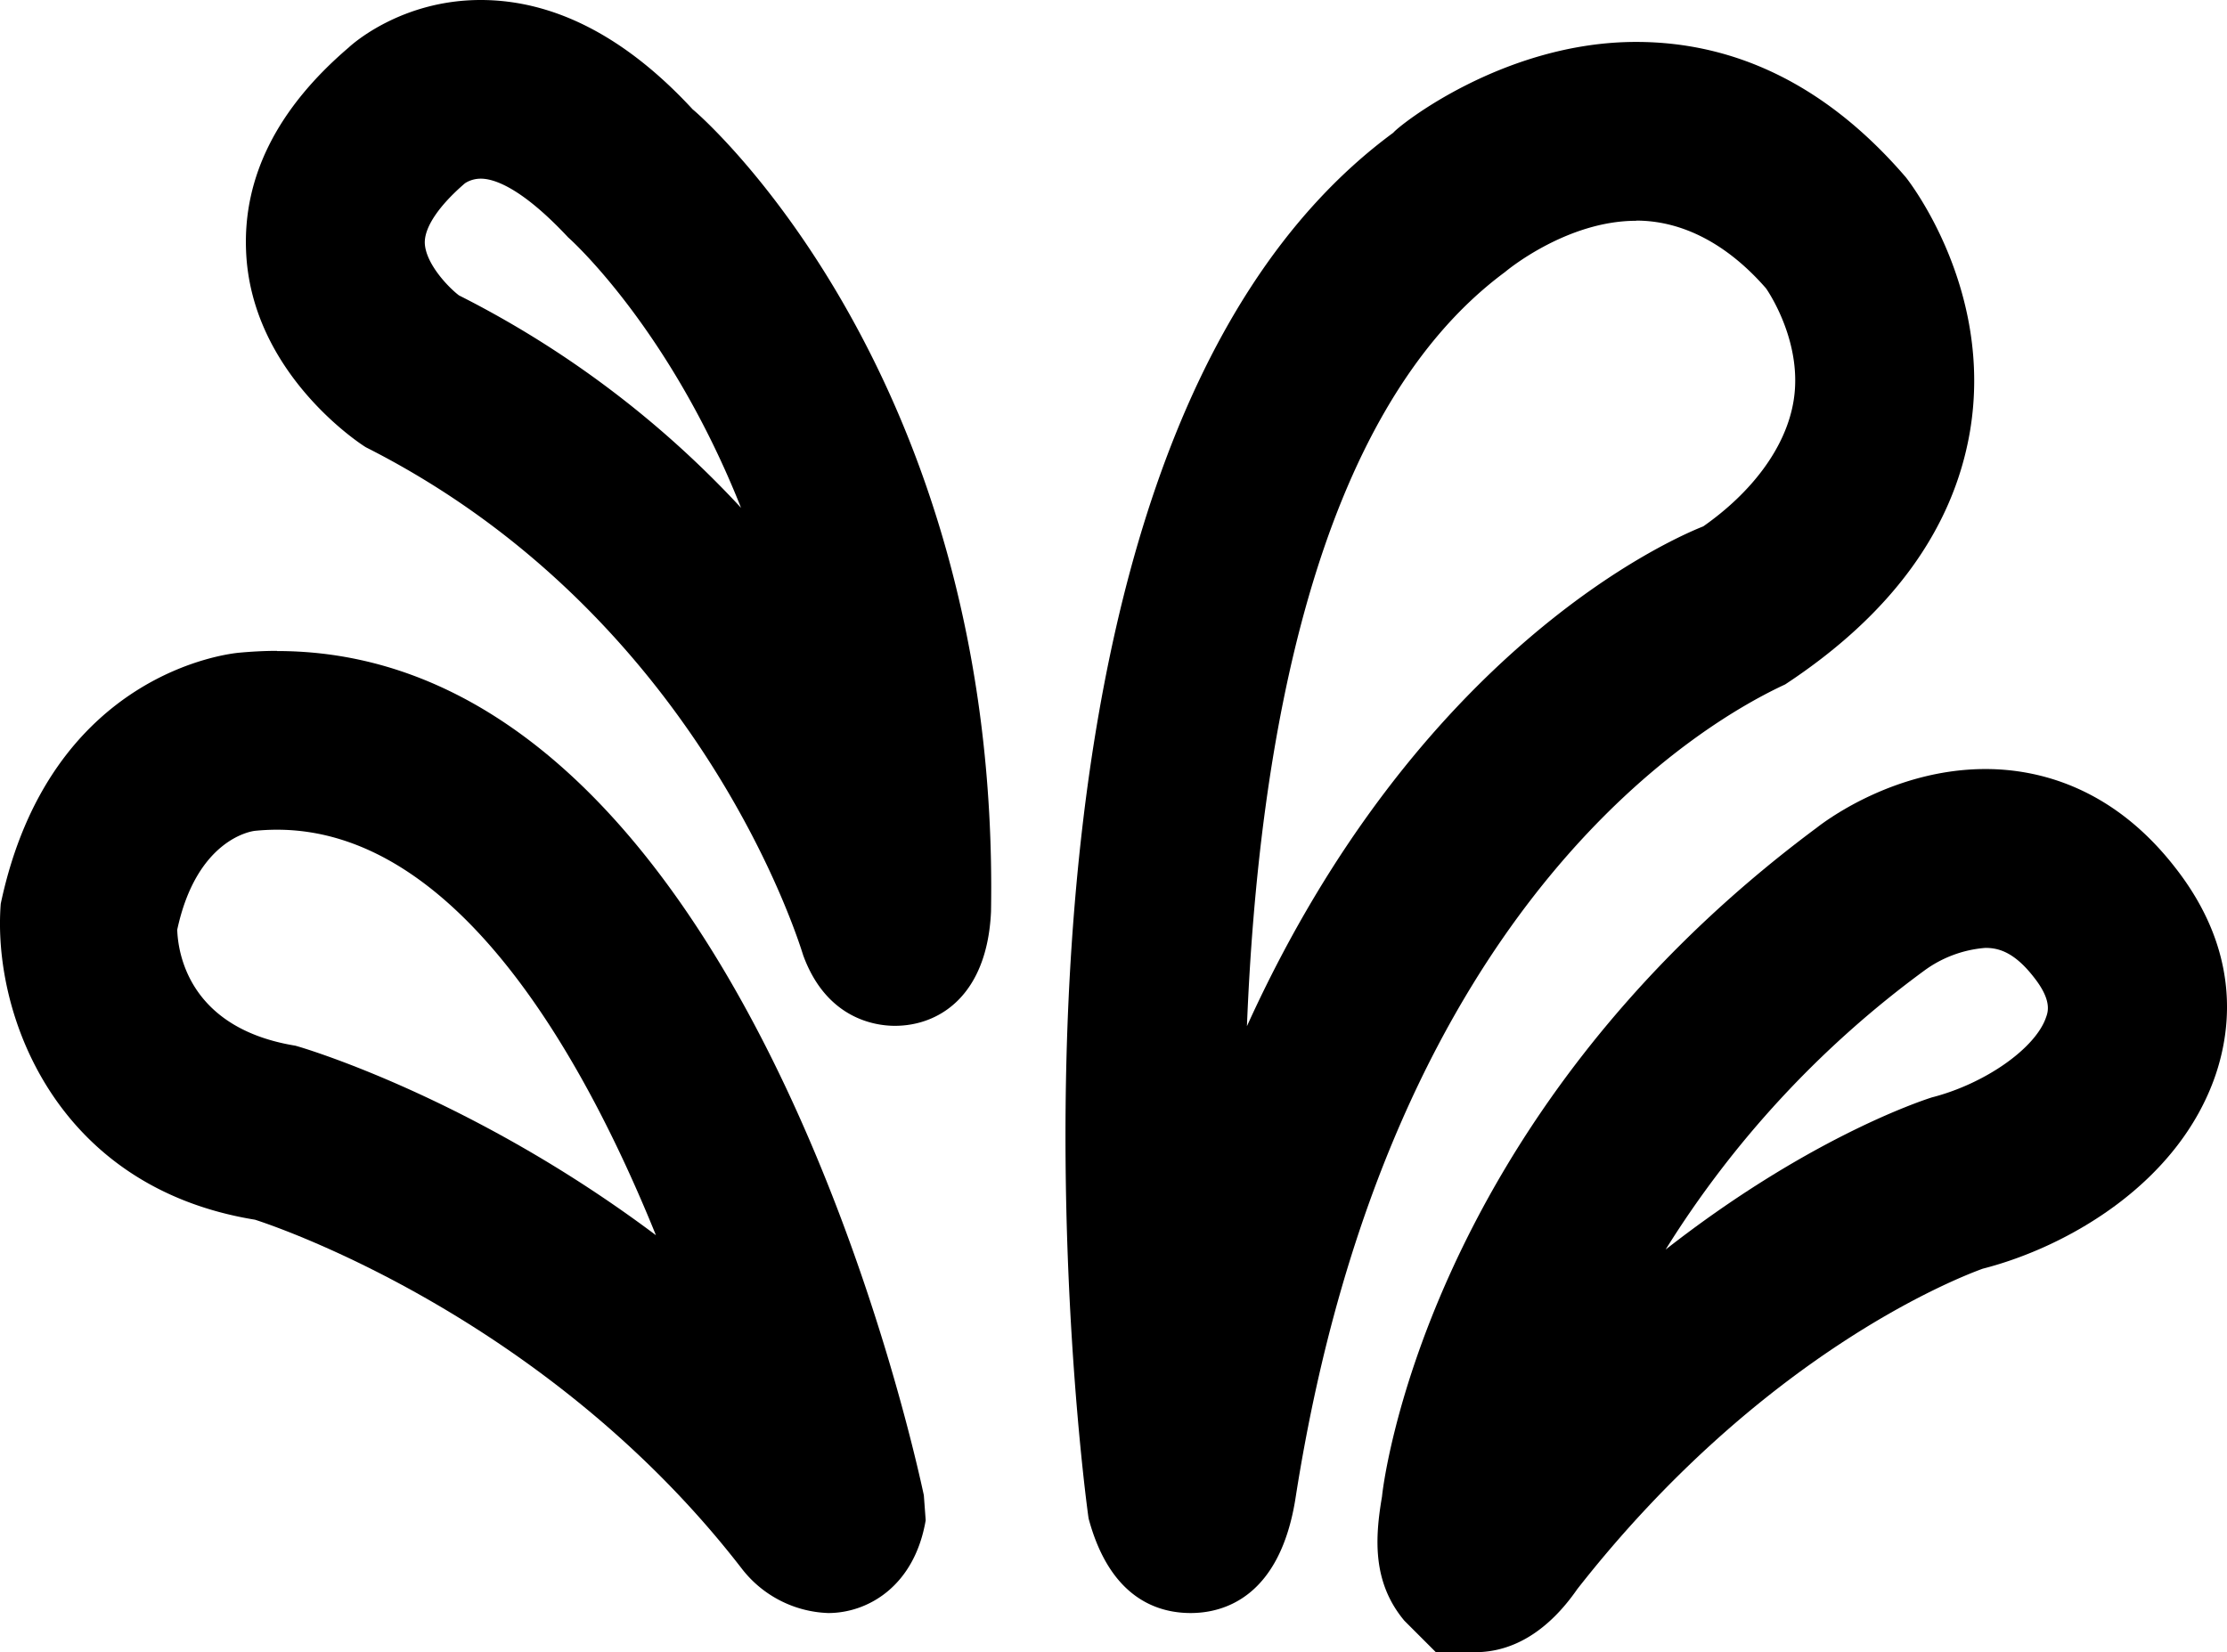 <svg xmlns="http://www.w3.org/2000/svg" viewBox="0 0 12 8.904"><path d="M11.72 4.675c-.34-.437-.743-.53-1.021-.53-.479 0-.844.265-.908.315-2.136 1.587-2.345 3.602-2.344 3.605-.039.227-.052.464.12.67l.17.17h.212c.209 0 .397-.119.55-.34.987-1.26 2.036-1.673 2.185-1.727.457-.117 1.054-.46 1.254-1.043.091-.268.127-.68-.218-1.12zm-.695.808c-.056.166-.327.358-.616.432-.087.028-.685.234-1.434.82a5.41 5.41 0 0 1 1.393-1.503.64.64 0 0 1 .33-.123c.066 0 .153.018.262.159.097.123.076.185.065.215z"/><path d="M9.619 3.689c.57-.375.906-.835.996-1.364.13-.77-.337-1.359-.346-1.37C9.852.47 9.363.226 8.816.226 8.1.226 7.534.68 7.508.715 5.09 2.495 5.852 8.1 5.866 8.185c.113.42.361.509.55.509.175 0 .483-.082.566-.627.51-3.252 2.253-4.2 2.637-4.378zm-.803-2.5c.254 0 .495.13.7.365.021.03.2.303.148.61-.042.25-.225.49-.486.673-.177.07-1.538.665-2.459 2.694.06-1.509.362-3.304 1.391-4.065.003-.003.328-.276.706-.276zM3.733.59C3.373.2 2.988 0 2.59 0c-.425 0-.69.236-.711.256-.384.328-.57.697-.553 1.098.027.658.62 1.042.646 1.057C3.76 3.315 4.3 5.06 4.328 5.149c.125.342.387.38.494.38.236 0 .497-.16.518-.615C5.39 1.994 3.737.59 3.733.59zm.26 2.147a5.36 5.36 0 0 0-1.52-1.145c-.058-.044-.179-.171-.184-.281-.003-.086.077-.203.215-.322 0 0 .033-.026.087-.026.065 0 .212.04.471.317.03.026.554.507.931 1.457zm-2.5.771c-.07 0-.14.004-.205.01-.041.004-1.019.099-1.284 1.353-.046.587.289 1.527 1.37 1.703.015.005 1.543.484 2.621 1.878a.615.615 0 0 0 .468.242c.212 0 .464-.143.525-.5l-.01-.135c-.04-.185-.97-4.55-3.485-4.55zm2.042 3.15c-.992-.745-1.912-1.014-1.944-1.022-.573-.094-.632-.499-.636-.625.103-.48.39-.53.419-.533a1.2 1.2 0 0 1 .119-.006c.963 0 1.647 1.212 2.042 2.187z"/></svg>
